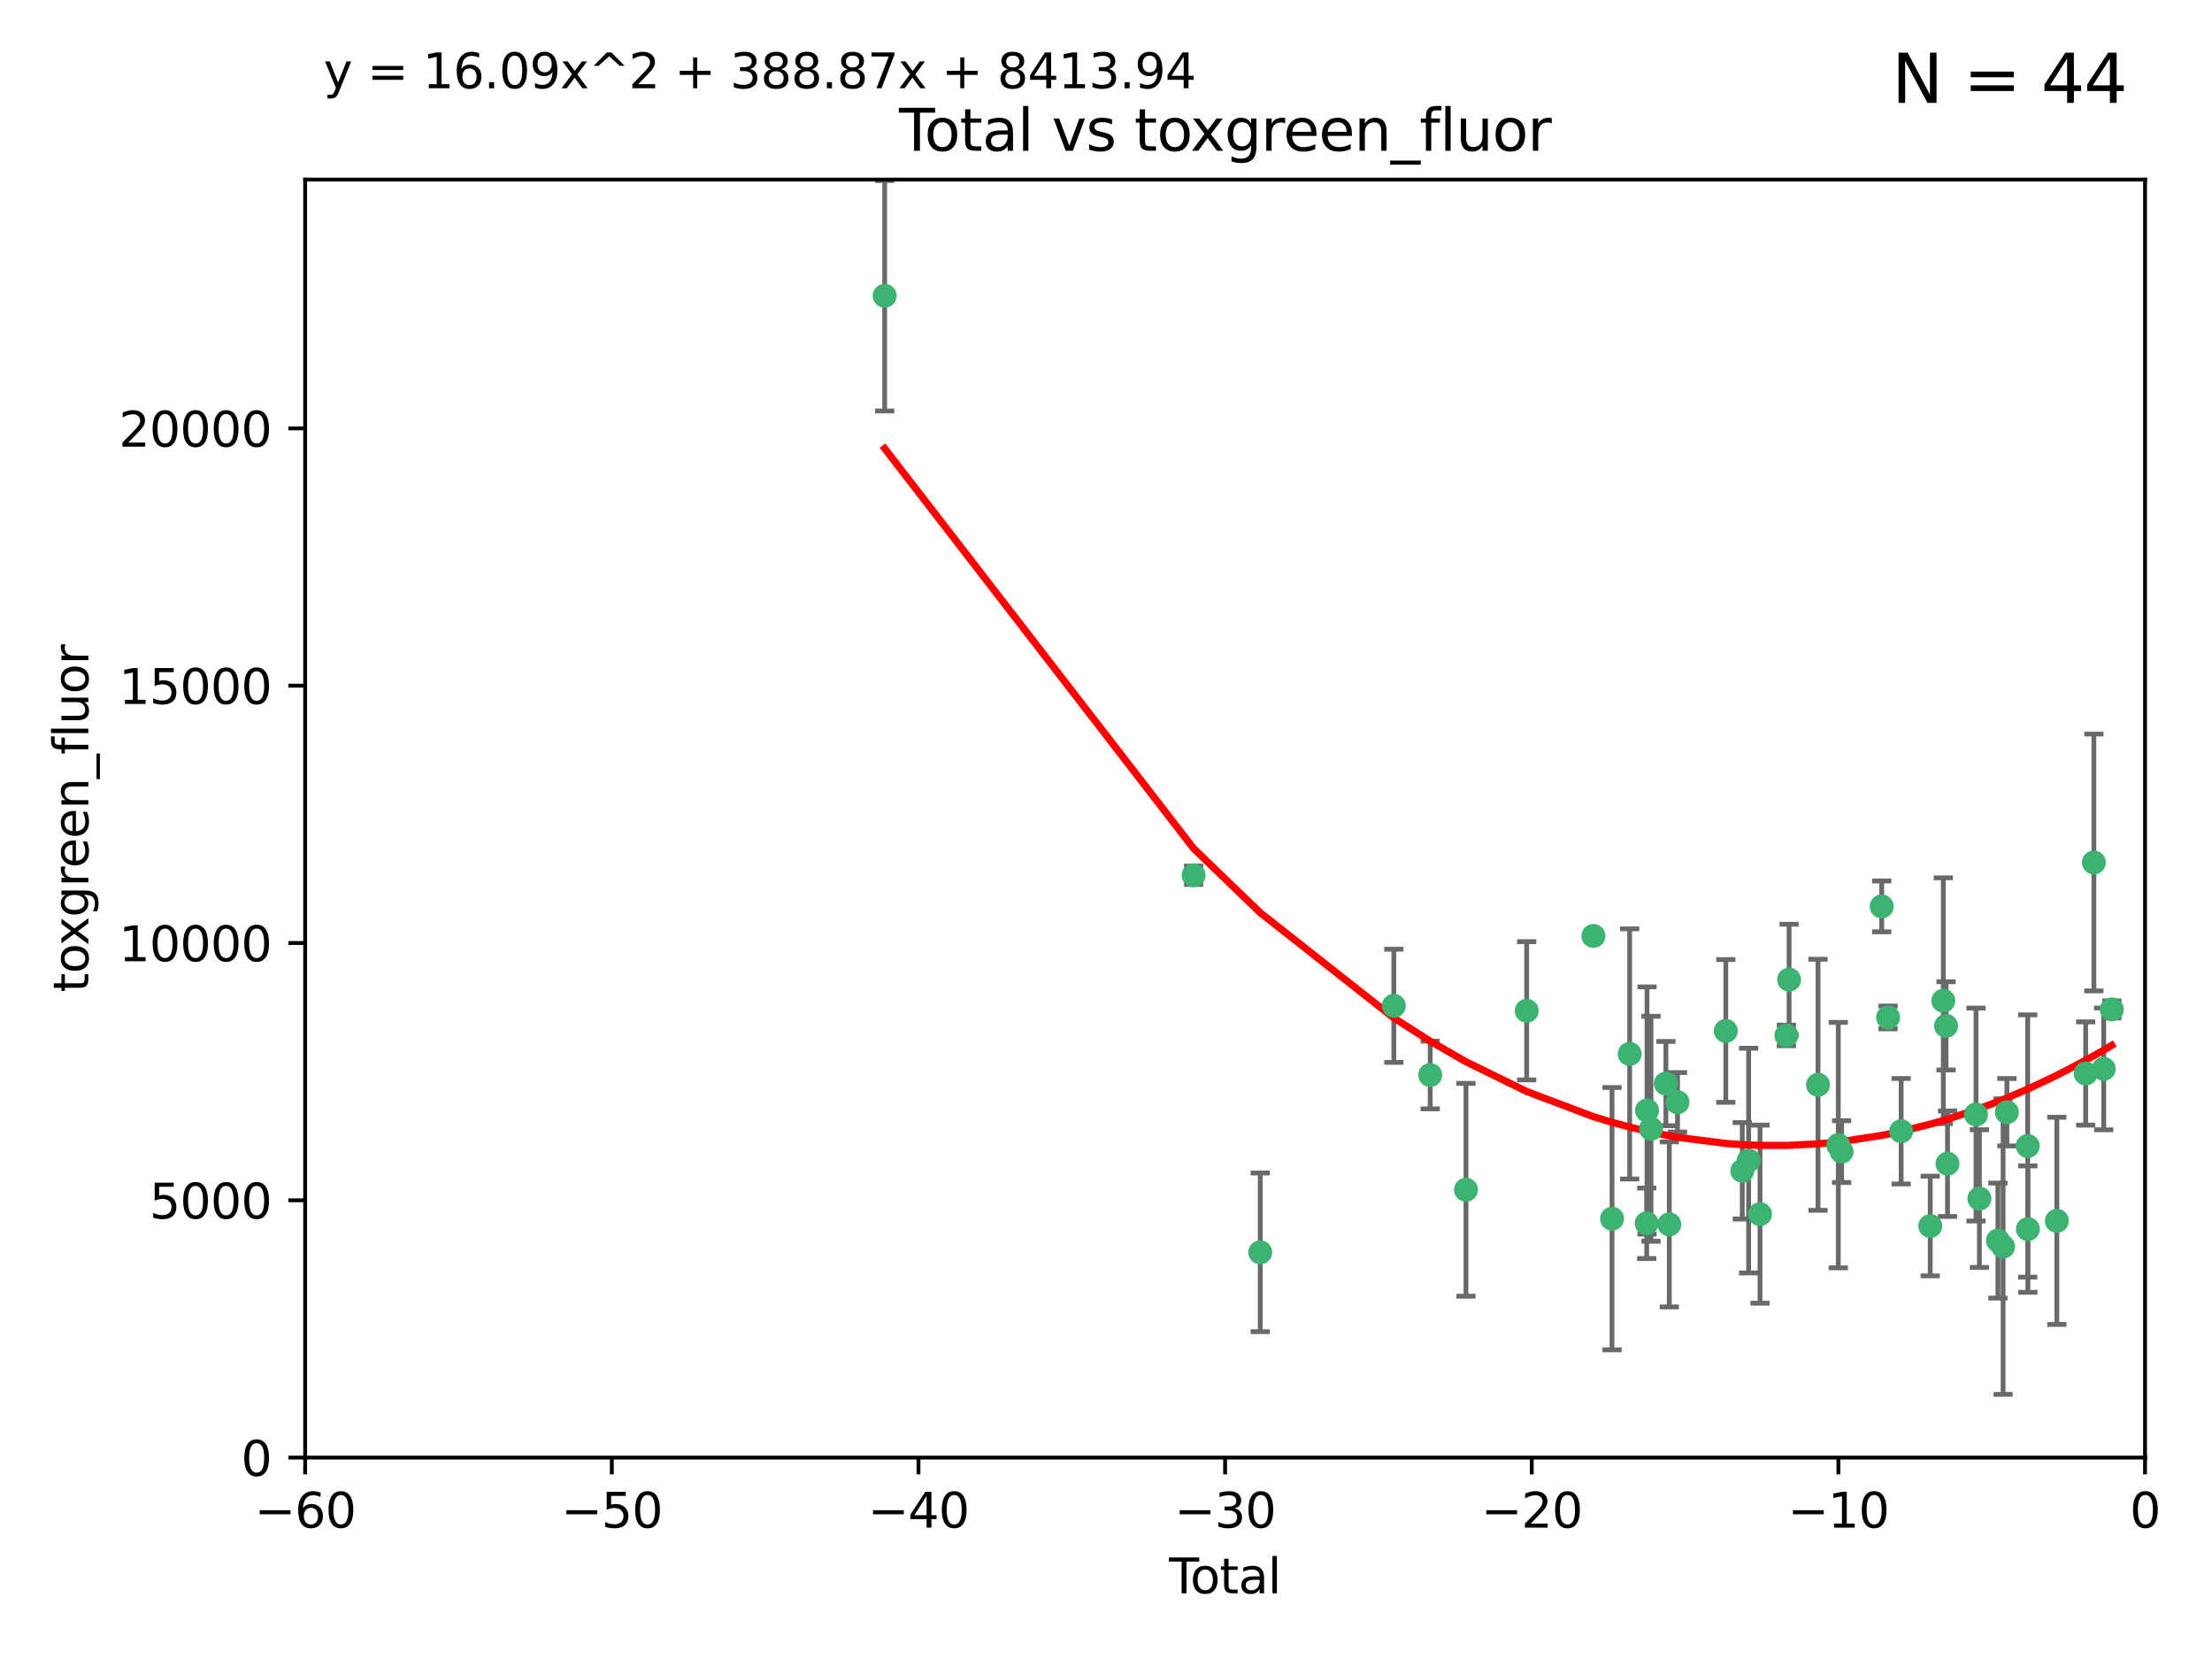 <?xml version="1.0" encoding="utf-8" standalone="no"?>
<!DOCTYPE svg PUBLIC "-//W3C//DTD SVG 1.1//EN"
  "http://www.w3.org/Graphics/SVG/1.1/DTD/svg11.dtd">
<svg xmlns:xlink="http://www.w3.org/1999/xlink" width="460.8pt" height="345.6pt" viewBox="0 0 460.8 345.6" xmlns="http://www.w3.org/2000/svg" version="1.1">
 <defs>
  <style type="text/css">*{stroke-linejoin: round; stroke-linecap: butt}</style>
 </defs>
 <g id="figure_1">
  <g id="patch_1">
   <path d="M 0 345.6 
L 460.8 345.6 
L 460.8 0 
L 0 0 
z
" style="fill: #ffffff"/>
  </g>
  <g id="axes_1">
   <g id="patch_2">
    <path d="M 63.571 303.64 
L 446.85 303.64 
L 446.85 37.411 
L 63.571 37.411 
z
" style="fill: #ffffff"/>
   </g>
   <g id="PathCollection_1">
    <defs>
     <path id="me5c5f3c4b6" d="M 0 1.118 
C 0.297 1.118 0.581 1 0.791 0.791 
C 1 0.581 1.118 0.297 1.118 0 
C 1.118 -0.297 1 -0.581 0.791 -0.791 
C 0.581 -1 0.297 -1.118 0 -1.118 
C -0.297 -1.118 -0.581 -1 -0.791 -0.791 
C -1 -0.581 -1.118 -0.297 -1.118 0 
C -1.118 0.297 -1 0.581 -0.791 0.791 
C -0.581 1 -0.297 1.118 0 1.118 
z
" style="stroke: #3cb371"/>
    </defs>
    <g clip-path="url(#pf49df4c8d1)">
     <use xlink:href="#me5c5f3c4b6" x="184.294" y="61.614" style="fill: #3cb371; stroke: #3cb371"/>
     <use xlink:href="#me5c5f3c4b6" x="248.655" y="182.332" style="fill: #3cb371; stroke: #3cb371"/>
     <use xlink:href="#me5c5f3c4b6" x="262.527" y="260.882" style="fill: #3cb371; stroke: #3cb371"/>
     <use xlink:href="#me5c5f3c4b6" x="290.359" y="209.523" style="fill: #3cb371; stroke: #3cb371"/>
     <use xlink:href="#me5c5f3c4b6" x="297.94" y="223.946" style="fill: #3cb371; stroke: #3cb371"/>
     <use xlink:href="#me5c5f3c4b6" x="305.391" y="247.854" style="fill: #3cb371; stroke: #3cb371"/>
     <use xlink:href="#me5c5f3c4b6" x="318.036" y="210.567" style="fill: #3cb371; stroke: #3cb371"/>
     <use xlink:href="#me5c5f3c4b6" x="331.936" y="194.97" style="fill: #3cb371; stroke: #3cb371"/>
     <use xlink:href="#me5c5f3c4b6" x="335.814" y="253.874" style="fill: #3cb371; stroke: #3cb371"/>
     <use xlink:href="#me5c5f3c4b6" x="339.487" y="219.551" style="fill: #3cb371; stroke: #3cb371"/>
     <use xlink:href="#me5c5f3c4b6" x="343.038" y="254.837" style="fill: #3cb371; stroke: #3cb371"/>
     <use xlink:href="#me5c5f3c4b6" x="343.102" y="231.332" style="fill: #3cb371; stroke: #3cb371"/>
     <use xlink:href="#me5c5f3c4b6" x="343.931" y="235.142" style="fill: #3cb371; stroke: #3cb371"/>
     <use xlink:href="#me5c5f3c4b6" x="347.037" y="225.726" style="fill: #3cb371; stroke: #3cb371"/>
     <use xlink:href="#me5c5f3c4b6" x="347.742" y="255.06" style="fill: #3cb371; stroke: #3cb371"/>
     <use xlink:href="#me5c5f3c4b6" x="349.456" y="229.629" style="fill: #3cb371; stroke: #3cb371"/>
     <use xlink:href="#me5c5f3c4b6" x="359.516" y="214.763" style="fill: #3cb371; stroke: #3cb371"/>
     <use xlink:href="#me5c5f3c4b6" x="362.948" y="243.9" style="fill: #3cb371; stroke: #3cb371"/>
     <use xlink:href="#me5c5f3c4b6" x="364.272" y="241.77" style="fill: #3cb371; stroke: #3cb371"/>
     <use xlink:href="#me5c5f3c4b6" x="366.641" y="252.93" style="fill: #3cb371; stroke: #3cb371"/>
     <use xlink:href="#me5c5f3c4b6" x="372.144" y="215.703" style="fill: #3cb371; stroke: #3cb371"/>
     <use xlink:href="#me5c5f3c4b6" x="372.7" y="204.074" style="fill: #3cb371; stroke: #3cb371"/>
     <use xlink:href="#me5c5f3c4b6" x="378.726" y="225.982" style="fill: #3cb371; stroke: #3cb371"/>
     <use xlink:href="#me5c5f3c4b6" x="382.948" y="238.546" style="fill: #3cb371; stroke: #3cb371"/>
     <use xlink:href="#me5c5f3c4b6" x="383.643" y="239.903" style="fill: #3cb371; stroke: #3cb371"/>
     <use xlink:href="#me5c5f3c4b6" x="391.995" y="188.817" style="fill: #3cb371; stroke: #3cb371"/>
     <use xlink:href="#me5c5f3c4b6" x="393.325" y="211.954" style="fill: #3cb371; stroke: #3cb371"/>
     <use xlink:href="#me5c5f3c4b6" x="396.044" y="235.652" style="fill: #3cb371; stroke: #3cb371"/>
     <use xlink:href="#me5c5f3c4b6" x="402.103" y="255.398" style="fill: #3cb371; stroke: #3cb371"/>
     <use xlink:href="#me5c5f3c4b6" x="404.828" y="208.467" style="fill: #3cb371; stroke: #3cb371"/>
     <use xlink:href="#me5c5f3c4b6" x="405.4" y="213.709" style="fill: #3cb371; stroke: #3cb371"/>
     <use xlink:href="#me5c5f3c4b6" x="405.704" y="242.42" style="fill: #3cb371; stroke: #3cb371"/>
     <use xlink:href="#me5c5f3c4b6" x="411.637" y="232.178" style="fill: #3cb371; stroke: #3cb371"/>
     <use xlink:href="#me5c5f3c4b6" x="412.347" y="249.688" style="fill: #3cb371; stroke: #3cb371"/>
     <use xlink:href="#me5c5f3c4b6" x="416.205" y="258.434" style="fill: #3cb371; stroke: #3cb371"/>
     <use xlink:href="#me5c5f3c4b6" x="417.282" y="259.693" style="fill: #3cb371; stroke: #3cb371"/>
     <use xlink:href="#me5c5f3c4b6" x="418.073" y="231.695" style="fill: #3cb371; stroke: #3cb371"/>
     <use xlink:href="#me5c5f3c4b6" x="422.412" y="238.73" style="fill: #3cb371; stroke: #3cb371"/>
     <use xlink:href="#me5c5f3c4b6" x="422.445" y="256.045" style="fill: #3cb371; stroke: #3cb371"/>
     <use xlink:href="#me5c5f3c4b6" x="428.481" y="254.326" style="fill: #3cb371; stroke: #3cb371"/>
     <use xlink:href="#me5c5f3c4b6" x="434.484" y="223.629" style="fill: #3cb371; stroke: #3cb371"/>
     <use xlink:href="#me5c5f3c4b6" x="436.193" y="179.671" style="fill: #3cb371; stroke: #3cb371"/>
     <use xlink:href="#me5c5f3c4b6" x="438.245" y="222.67" style="fill: #3cb371; stroke: #3cb371"/>
     <use xlink:href="#me5c5f3c4b6" x="439.928" y="210.275" style="fill: #3cb371; stroke: #3cb371"/>
    </g>
   </g>
   <g id="matplotlib.axis_1">
    <g id="xtick_1">
     <g id="line2d_1">
      <defs>
       <path id="m09184e9a1e" d="M 0 0 
L 0 3.5 
" style="stroke: #000000; stroke-width: 0.8"/>
      </defs>
      <g>
       <use xlink:href="#m09184e9a1e" x="63.571" y="303.64" style="stroke: #000000; stroke-width: 0.8"/>
      </g>
     </g>
     <g id="text_1">
      <!-- −60 -->
      <g transform="translate(53.019 318.238)scale(0.1 -0.1)">
       <defs>
        <path id="DejaVuSans-2212" d="M 678 2272 
L 4684 2272 
L 4684 1741 
L 678 1741 
L 678 2272 
z
" transform="scale(0.016)"/>
        <path id="DejaVuSans-36" d="M 2113 2584 
Q 1688 2584 1439 2293 
Q 1191 2003 1191 1497 
Q 1191 994 1439 701 
Q 1688 409 2113 409 
Q 2538 409 2786 701 
Q 3034 994 3034 1497 
Q 3034 2003 2786 2293 
Q 2538 2584 2113 2584 
z
M 3366 4563 
L 3366 3988 
Q 3128 4100 2886 4159 
Q 2644 4219 2406 4219 
Q 1781 4219 1451 3797 
Q 1122 3375 1075 2522 
Q 1259 2794 1537 2939 
Q 1816 3084 2150 3084 
Q 2853 3084 3261 2657 
Q 3669 2231 3669 1497 
Q 3669 778 3244 343 
Q 2819 -91 2113 -91 
Q 1303 -91 875 529 
Q 447 1150 447 2328 
Q 447 3434 972 4092 
Q 1497 4750 2381 4750 
Q 2619 4750 2861 4703 
Q 3103 4656 3366 4563 
z
" transform="scale(0.016)"/>
        <path id="DejaVuSans-30" d="M 2034 4250 
Q 1547 4250 1301 3770 
Q 1056 3291 1056 2328 
Q 1056 1369 1301 889 
Q 1547 409 2034 409 
Q 2525 409 2770 889 
Q 3016 1369 3016 2328 
Q 3016 3291 2770 3770 
Q 2525 4250 2034 4250 
z
M 2034 4750 
Q 2819 4750 3233 4129 
Q 3647 3509 3647 2328 
Q 3647 1150 3233 529 
Q 2819 -91 2034 -91 
Q 1250 -91 836 529 
Q 422 1150 422 2328 
Q 422 3509 836 4129 
Q 1250 4750 2034 4750 
z
" transform="scale(0.016)"/>
       </defs>
       <use xlink:href="#DejaVuSans-2212"/>
       <use xlink:href="#DejaVuSans-36" x="83.789"/>
       <use xlink:href="#DejaVuSans-30" x="147.412"/>
      </g>
     </g>
    </g>
    <g id="xtick_2">
     <g id="line2d_2">
      <g>
       <use xlink:href="#m09184e9a1e" x="127.451" y="303.64" style="stroke: #000000; stroke-width: 0.8"/>
      </g>
     </g>
     <g id="text_2">
      <!-- −50 -->
      <g transform="translate(116.899 318.238)scale(0.1 -0.1)">
       <defs>
        <path id="DejaVuSans-35" d="M 691 4666 
L 3169 4666 
L 3169 4134 
L 1269 4134 
L 1269 2991 
Q 1406 3038 1543 3061 
Q 1681 3084 1819 3084 
Q 2600 3084 3056 2656 
Q 3513 2228 3513 1497 
Q 3513 744 3044 326 
Q 2575 -91 1722 -91 
Q 1428 -91 1123 -41 
Q 819 9 494 109 
L 494 744 
Q 775 591 1075 516 
Q 1375 441 1709 441 
Q 2250 441 2565 725 
Q 2881 1009 2881 1497 
Q 2881 1984 2565 2268 
Q 2250 2553 1709 2553 
Q 1456 2553 1204 2497 
Q 953 2441 691 2322 
L 691 4666 
z
" transform="scale(0.016)"/>
       </defs>
       <use xlink:href="#DejaVuSans-2212"/>
       <use xlink:href="#DejaVuSans-35" x="83.789"/>
       <use xlink:href="#DejaVuSans-30" x="147.412"/>
      </g>
     </g>
    </g>
    <g id="xtick_3">
     <g id="line2d_3">
      <g>
       <use xlink:href="#m09184e9a1e" x="191.331" y="303.64" style="stroke: #000000; stroke-width: 0.8"/>
      </g>
     </g>
     <g id="text_3">
      <!-- −40 -->
      <g transform="translate(180.778 318.238)scale(0.1 -0.1)">
       <defs>
        <path id="DejaVuSans-34" d="M 2419 4116 
L 825 1625 
L 2419 1625 
L 2419 4116 
z
M 2253 4666 
L 3047 4666 
L 3047 1625 
L 3713 1625 
L 3713 1100 
L 3047 1100 
L 3047 0 
L 2419 0 
L 2419 1100 
L 313 1100 
L 313 1709 
L 2253 4666 
z
" transform="scale(0.016)"/>
       </defs>
       <use xlink:href="#DejaVuSans-2212"/>
       <use xlink:href="#DejaVuSans-34" x="83.789"/>
       <use xlink:href="#DejaVuSans-30" x="147.412"/>
      </g>
     </g>
    </g>
    <g id="xtick_4">
     <g id="line2d_4">
      <g>
       <use xlink:href="#m09184e9a1e" x="255.211" y="303.64" style="stroke: #000000; stroke-width: 0.8"/>
      </g>
     </g>
     <g id="text_4">
      <!-- −30 -->
      <g transform="translate(244.658 318.238)scale(0.1 -0.1)">
       <defs>
        <path id="DejaVuSans-33" d="M 2597 2516 
Q 3050 2419 3304 2112 
Q 3559 1806 3559 1356 
Q 3559 666 3084 287 
Q 2609 -91 1734 -91 
Q 1441 -91 1130 -33 
Q 819 25 488 141 
L 488 750 
Q 750 597 1062 519 
Q 1375 441 1716 441 
Q 2309 441 2620 675 
Q 2931 909 2931 1356 
Q 2931 1769 2642 2001 
Q 2353 2234 1838 2234 
L 1294 2234 
L 1294 2753 
L 1863 2753 
Q 2328 2753 2575 2939 
Q 2822 3125 2822 3475 
Q 2822 3834 2567 4026 
Q 2313 4219 1838 4219 
Q 1578 4219 1281 4162 
Q 984 4106 628 3988 
L 628 4550 
Q 988 4650 1302 4700 
Q 1616 4750 1894 4750 
Q 2613 4750 3031 4423 
Q 3450 4097 3450 3541 
Q 3450 3153 3228 2886 
Q 3006 2619 2597 2516 
z
" transform="scale(0.016)"/>
       </defs>
       <use xlink:href="#DejaVuSans-2212"/>
       <use xlink:href="#DejaVuSans-33" x="83.789"/>
       <use xlink:href="#DejaVuSans-30" x="147.412"/>
      </g>
     </g>
    </g>
    <g id="xtick_5">
     <g id="line2d_5">
      <g>
       <use xlink:href="#m09184e9a1e" x="319.09" y="303.64" style="stroke: #000000; stroke-width: 0.8"/>
      </g>
     </g>
     <g id="text_5">
      <!-- −20 -->
      <g transform="translate(308.538 318.238)scale(0.1 -0.1)">
       <defs>
        <path id="DejaVuSans-32" d="M 1228 531 
L 3431 531 
L 3431 0 
L 469 0 
L 469 531 
Q 828 903 1448 1529 
Q 2069 2156 2228 2338 
Q 2531 2678 2651 2914 
Q 2772 3150 2772 3378 
Q 2772 3750 2511 3984 
Q 2250 4219 1831 4219 
Q 1534 4219 1204 4116 
Q 875 4013 500 3803 
L 500 4441 
Q 881 4594 1212 4672 
Q 1544 4750 1819 4750 
Q 2544 4750 2975 4387 
Q 3406 4025 3406 3419 
Q 3406 3131 3298 2873 
Q 3191 2616 2906 2266 
Q 2828 2175 2409 1742 
Q 1991 1309 1228 531 
z
" transform="scale(0.016)"/>
       </defs>
       <use xlink:href="#DejaVuSans-2212"/>
       <use xlink:href="#DejaVuSans-32" x="83.789"/>
       <use xlink:href="#DejaVuSans-30" x="147.412"/>
      </g>
     </g>
    </g>
    <g id="xtick_6">
     <g id="line2d_6">
      <g>
       <use xlink:href="#m09184e9a1e" x="382.97" y="303.64" style="stroke: #000000; stroke-width: 0.8"/>
      </g>
     </g>
     <g id="text_6">
      <!-- −10 -->
      <g transform="translate(372.418 318.238)scale(0.1 -0.1)">
       <defs>
        <path id="DejaVuSans-31" d="M 794 531 
L 1825 531 
L 1825 4091 
L 703 3866 
L 703 4441 
L 1819 4666 
L 2450 4666 
L 2450 531 
L 3481 531 
L 3481 0 
L 794 0 
L 794 531 
z
" transform="scale(0.016)"/>
       </defs>
       <use xlink:href="#DejaVuSans-2212"/>
       <use xlink:href="#DejaVuSans-31" x="83.789"/>
       <use xlink:href="#DejaVuSans-30" x="147.412"/>
      </g>
     </g>
    </g>
    <g id="xtick_7">
     <g id="line2d_7">
      <g>
       <use xlink:href="#m09184e9a1e" x="446.85" y="303.64" style="stroke: #000000; stroke-width: 0.8"/>
      </g>
     </g>
     <g id="text_7">
      <!-- 0 -->
      <g transform="translate(443.669 318.238)scale(0.1 -0.1)">
       <use xlink:href="#DejaVuSans-30"/>
      </g>
     </g>
    </g>
    <g id="text_8">
     <!-- Total -->
     <g transform="translate(243.534 331.917)scale(0.1 -0.1)">
      <defs>
       <path id="DejaVuSans-54" d="M -19 4666 
L 3928 4666 
L 3928 4134 
L 2272 4134 
L 2272 0 
L 1638 0 
L 1638 4134 
L -19 4134 
L -19 4666 
z
" transform="scale(0.016)"/>
       <path id="DejaVuSans-6f" d="M 1959 3097 
Q 1497 3097 1228 2736 
Q 959 2375 959 1747 
Q 959 1119 1226 758 
Q 1494 397 1959 397 
Q 2419 397 2687 759 
Q 2956 1122 2956 1747 
Q 2956 2369 2687 2733 
Q 2419 3097 1959 3097 
z
M 1959 3584 
Q 2709 3584 3137 3096 
Q 3566 2609 3566 1747 
Q 3566 888 3137 398 
Q 2709 -91 1959 -91 
Q 1206 -91 779 398 
Q 353 888 353 1747 
Q 353 2609 779 3096 
Q 1206 3584 1959 3584 
z
" transform="scale(0.016)"/>
       <path id="DejaVuSans-74" d="M 1172 4494 
L 1172 3500 
L 2356 3500 
L 2356 3053 
L 1172 3053 
L 1172 1153 
Q 1172 725 1289 603 
Q 1406 481 1766 481 
L 2356 481 
L 2356 0 
L 1766 0 
Q 1100 0 847 248 
Q 594 497 594 1153 
L 594 3053 
L 172 3053 
L 172 3500 
L 594 3500 
L 594 4494 
L 1172 4494 
z
" transform="scale(0.016)"/>
       <path id="DejaVuSans-61" d="M 2194 1759 
Q 1497 1759 1228 1600 
Q 959 1441 959 1056 
Q 959 750 1161 570 
Q 1363 391 1709 391 
Q 2188 391 2477 730 
Q 2766 1069 2766 1631 
L 2766 1759 
L 2194 1759 
z
M 3341 1997 
L 3341 0 
L 2766 0 
L 2766 531 
Q 2569 213 2275 61 
Q 1981 -91 1556 -91 
Q 1019 -91 701 211 
Q 384 513 384 1019 
Q 384 1609 779 1909 
Q 1175 2209 1959 2209 
L 2766 2209 
L 2766 2266 
Q 2766 2663 2505 2880 
Q 2244 3097 1772 3097 
Q 1472 3097 1187 3025 
Q 903 2953 641 2809 
L 641 3341 
Q 956 3463 1253 3523 
Q 1550 3584 1831 3584 
Q 2591 3584 2966 3190 
Q 3341 2797 3341 1997 
z
" transform="scale(0.016)"/>
       <path id="DejaVuSans-6c" d="M 603 4863 
L 1178 4863 
L 1178 0 
L 603 0 
L 603 4863 
z
" transform="scale(0.016)"/>
      </defs>
      <use xlink:href="#DejaVuSans-54"/>
      <use xlink:href="#DejaVuSans-6f" x="44.084"/>
      <use xlink:href="#DejaVuSans-74" x="105.266"/>
      <use xlink:href="#DejaVuSans-61" x="144.475"/>
      <use xlink:href="#DejaVuSans-6c" x="205.754"/>
     </g>
    </g>
   </g>
   <g id="matplotlib.axis_2">
    <g id="ytick_1">
     <g id="line2d_8">
      <defs>
       <path id="m9c6c3e8257" d="M 0 0 
L -3.5 0 
" style="stroke: #000000; stroke-width: 0.8"/>
      </defs>
      <g>
       <use xlink:href="#m9c6c3e8257" x="63.571" y="303.64" style="stroke: #000000; stroke-width: 0.8"/>
      </g>
     </g>
     <g id="text_9">
      <!-- 0 -->
      <g transform="translate(50.209 307.439)scale(0.1 -0.1)">
       <use xlink:href="#DejaVuSans-30"/>
      </g>
     </g>
    </g>
    <g id="ytick_2">
     <g id="line2d_9">
      <g>
       <use xlink:href="#m9c6c3e8257" x="63.571" y="250.04" style="stroke: #000000; stroke-width: 0.8"/>
      </g>
     </g>
     <g id="text_10">
      <!-- 5000 -->
      <g transform="translate(31.121 253.84)scale(0.1 -0.1)">
       <use xlink:href="#DejaVuSans-35"/>
       <use xlink:href="#DejaVuSans-30" x="63.623"/>
       <use xlink:href="#DejaVuSans-30" x="127.246"/>
       <use xlink:href="#DejaVuSans-30" x="190.869"/>
      </g>
     </g>
    </g>
    <g id="ytick_3">
     <g id="line2d_10">
      <g>
       <use xlink:href="#m9c6c3e8257" x="63.571" y="196.441" style="stroke: #000000; stroke-width: 0.8"/>
      </g>
     </g>
     <g id="text_11">
      <!-- 10000 -->
      <g transform="translate(24.759 200.24)scale(0.1 -0.1)">
       <use xlink:href="#DejaVuSans-31"/>
       <use xlink:href="#DejaVuSans-30" x="63.623"/>
       <use xlink:href="#DejaVuSans-30" x="127.246"/>
       <use xlink:href="#DejaVuSans-30" x="190.869"/>
       <use xlink:href="#DejaVuSans-30" x="254.492"/>
      </g>
     </g>
    </g>
    <g id="ytick_4">
     <g id="line2d_11">
      <g>
       <use xlink:href="#m9c6c3e8257" x="63.571" y="142.841" style="stroke: #000000; stroke-width: 0.8"/>
      </g>
     </g>
     <g id="text_12">
      <!-- 15000 -->
      <g transform="translate(24.759 146.64)scale(0.1 -0.1)">
       <use xlink:href="#DejaVuSans-31"/>
       <use xlink:href="#DejaVuSans-35" x="63.623"/>
       <use xlink:href="#DejaVuSans-30" x="127.246"/>
       <use xlink:href="#DejaVuSans-30" x="190.869"/>
       <use xlink:href="#DejaVuSans-30" x="254.492"/>
      </g>
     </g>
    </g>
    <g id="ytick_5">
     <g id="line2d_12">
      <g>
       <use xlink:href="#m9c6c3e8257" x="63.571" y="89.242" style="stroke: #000000; stroke-width: 0.8"/>
      </g>
     </g>
     <g id="text_13">
      <!-- 20000 -->
      <g transform="translate(24.759 93.041)scale(0.1 -0.1)">
       <use xlink:href="#DejaVuSans-32"/>
       <use xlink:href="#DejaVuSans-30" x="63.623"/>
       <use xlink:href="#DejaVuSans-30" x="127.246"/>
       <use xlink:href="#DejaVuSans-30" x="190.869"/>
       <use xlink:href="#DejaVuSans-30" x="254.492"/>
      </g>
     </g>
    </g>
    <g id="text_14">
     <!-- toxgreen_fluor -->
     <g transform="translate(18.401 206.72)rotate(-90)scale(0.1 -0.1)">
      <defs>
       <path id="DejaVuSans-78" d="M 3513 3500 
L 2247 1797 
L 3578 0 
L 2900 0 
L 1881 1375 
L 863 0 
L 184 0 
L 1544 1831 
L 300 3500 
L 978 3500 
L 1906 2253 
L 2834 3500 
L 3513 3500 
z
" transform="scale(0.016)"/>
       <path id="DejaVuSans-67" d="M 2906 1791 
Q 2906 2416 2648 2759 
Q 2391 3103 1925 3103 
Q 1463 3103 1205 2759 
Q 947 2416 947 1791 
Q 947 1169 1205 825 
Q 1463 481 1925 481 
Q 2391 481 2648 825 
Q 2906 1169 2906 1791 
z
M 3481 434 
Q 3481 -459 3084 -895 
Q 2688 -1331 1869 -1331 
Q 1566 -1331 1297 -1286 
Q 1028 -1241 775 -1147 
L 775 -588 
Q 1028 -725 1275 -790 
Q 1522 -856 1778 -856 
Q 2344 -856 2625 -561 
Q 2906 -266 2906 331 
L 2906 616 
Q 2728 306 2450 153 
Q 2172 0 1784 0 
Q 1141 0 747 490 
Q 353 981 353 1791 
Q 353 2603 747 3093 
Q 1141 3584 1784 3584 
Q 2172 3584 2450 3431 
Q 2728 3278 2906 2969 
L 2906 3500 
L 3481 3500 
L 3481 434 
z
" transform="scale(0.016)"/>
       <path id="DejaVuSans-72" d="M 2631 2963 
Q 2534 3019 2420 3045 
Q 2306 3072 2169 3072 
Q 1681 3072 1420 2755 
Q 1159 2438 1159 1844 
L 1159 0 
L 581 0 
L 581 3500 
L 1159 3500 
L 1159 2956 
Q 1341 3275 1631 3429 
Q 1922 3584 2338 3584 
Q 2397 3584 2469 3576 
Q 2541 3569 2628 3553 
L 2631 2963 
z
" transform="scale(0.016)"/>
       <path id="DejaVuSans-65" d="M 3597 1894 
L 3597 1613 
L 953 1613 
Q 991 1019 1311 708 
Q 1631 397 2203 397 
Q 2534 397 2845 478 
Q 3156 559 3463 722 
L 3463 178 
Q 3153 47 2828 -22 
Q 2503 -91 2169 -91 
Q 1331 -91 842 396 
Q 353 884 353 1716 
Q 353 2575 817 3079 
Q 1281 3584 2069 3584 
Q 2775 3584 3186 3129 
Q 3597 2675 3597 1894 
z
M 3022 2063 
Q 3016 2534 2758 2815 
Q 2500 3097 2075 3097 
Q 1594 3097 1305 2825 
Q 1016 2553 972 2059 
L 3022 2063 
z
" transform="scale(0.016)"/>
       <path id="DejaVuSans-6e" d="M 3513 2113 
L 3513 0 
L 2938 0 
L 2938 2094 
Q 2938 2591 2744 2837 
Q 2550 3084 2163 3084 
Q 1697 3084 1428 2787 
Q 1159 2491 1159 1978 
L 1159 0 
L 581 0 
L 581 3500 
L 1159 3500 
L 1159 2956 
Q 1366 3272 1645 3428 
Q 1925 3584 2291 3584 
Q 2894 3584 3203 3211 
Q 3513 2838 3513 2113 
z
" transform="scale(0.016)"/>
       <path id="DejaVuSans-5f" d="M 3263 -1063 
L 3263 -1509 
L -63 -1509 
L -63 -1063 
L 3263 -1063 
z
" transform="scale(0.016)"/>
       <path id="DejaVuSans-66" d="M 2375 4863 
L 2375 4384 
L 1825 4384 
Q 1516 4384 1395 4259 
Q 1275 4134 1275 3809 
L 1275 3500 
L 2222 3500 
L 2222 3053 
L 1275 3053 
L 1275 0 
L 697 0 
L 697 3053 
L 147 3053 
L 147 3500 
L 697 3500 
L 697 3744 
Q 697 4328 969 4595 
Q 1241 4863 1831 4863 
L 2375 4863 
z
" transform="scale(0.016)"/>
       <path id="DejaVuSans-75" d="M 544 1381 
L 544 3500 
L 1119 3500 
L 1119 1403 
Q 1119 906 1312 657 
Q 1506 409 1894 409 
Q 2359 409 2629 706 
Q 2900 1003 2900 1516 
L 2900 3500 
L 3475 3500 
L 3475 0 
L 2900 0 
L 2900 538 
Q 2691 219 2414 64 
Q 2138 -91 1772 -91 
Q 1169 -91 856 284 
Q 544 659 544 1381 
z
M 1991 3584 
L 1991 3584 
z
" transform="scale(0.016)"/>
      </defs>
      <use xlink:href="#DejaVuSans-74"/>
      <use xlink:href="#DejaVuSans-6f" x="39.209"/>
      <use xlink:href="#DejaVuSans-78" x="97.266"/>
      <use xlink:href="#DejaVuSans-67" x="156.445"/>
      <use xlink:href="#DejaVuSans-72" x="219.922"/>
      <use xlink:href="#DejaVuSans-65" x="258.785"/>
      <use xlink:href="#DejaVuSans-65" x="320.309"/>
      <use xlink:href="#DejaVuSans-6e" x="381.832"/>
      <use xlink:href="#DejaVuSans-5f" x="445.211"/>
      <use xlink:href="#DejaVuSans-66" x="495.211"/>
      <use xlink:href="#DejaVuSans-6c" x="530.416"/>
      <use xlink:href="#DejaVuSans-75" x="558.199"/>
      <use xlink:href="#DejaVuSans-6f" x="621.578"/>
      <use xlink:href="#DejaVuSans-72" x="682.76"/>
     </g>
    </g>
   </g>
   <g id="LineCollection_1">
    <path d="M 184.294 85.61 
L 184.294 37.617 
" clip-path="url(#pf49df4c8d1)" style="fill: none; stroke: #696969"/>
    <path d="M 248.655 184.246 
L 248.655 180.418 
" clip-path="url(#pf49df4c8d1)" style="fill: none; stroke: #696969"/>
    <path d="M 262.527 277.405 
L 262.527 244.359 
" clip-path="url(#pf49df4c8d1)" style="fill: none; stroke: #696969"/>
    <path d="M 290.359 221.309 
L 290.359 197.738 
" clip-path="url(#pf49df4c8d1)" style="fill: none; stroke: #696969"/>
    <path d="M 297.94 231 
L 297.94 216.893 
" clip-path="url(#pf49df4c8d1)" style="fill: none; stroke: #696969"/>
    <path d="M 305.391 270.017 
L 305.391 225.69 
" clip-path="url(#pf49df4c8d1)" style="fill: none; stroke: #696969"/>
    <path d="M 318.036 224.966 
L 318.036 196.167 
" clip-path="url(#pf49df4c8d1)" style="fill: none; stroke: #696969"/>
    <path d="M 331.936 196.069 
L 331.936 193.871 
" clip-path="url(#pf49df4c8d1)" style="fill: none; stroke: #696969"/>
    <path d="M 335.814 281.2 
L 335.814 226.547 
" clip-path="url(#pf49df4c8d1)" style="fill: none; stroke: #696969"/>
    <path d="M 339.487 245.607 
L 339.487 193.496 
" clip-path="url(#pf49df4c8d1)" style="fill: none; stroke: #696969"/>
    <path d="M 343.038 262.177 
L 343.038 247.498 
" clip-path="url(#pf49df4c8d1)" style="fill: none; stroke: #696969"/>
    <path d="M 343.102 257.083 
L 343.102 205.581 
" clip-path="url(#pf49df4c8d1)" style="fill: none; stroke: #696969"/>
    <path d="M 343.931 258.576 
L 343.931 211.708 
" clip-path="url(#pf49df4c8d1)" style="fill: none; stroke: #696969"/>
    <path d="M 347.037 234.503 
L 347.037 216.949 
" clip-path="url(#pf49df4c8d1)" style="fill: none; stroke: #696969"/>
    <path d="M 347.742 272.254 
L 347.742 237.865 
" clip-path="url(#pf49df4c8d1)" style="fill: none; stroke: #696969"/>
    <path d="M 349.456 235.82 
L 349.456 223.438 
" clip-path="url(#pf49df4c8d1)" style="fill: none; stroke: #696969"/>
    <path d="M 359.516 229.631 
L 359.516 199.894 
" clip-path="url(#pf49df4c8d1)" style="fill: none; stroke: #696969"/>
    <path d="M 362.948 253.944 
L 362.948 233.856 
" clip-path="url(#pf49df4c8d1)" style="fill: none; stroke: #696969"/>
    <path d="M 364.272 265.181 
L 364.272 218.36 
" clip-path="url(#pf49df4c8d1)" style="fill: none; stroke: #696969"/>
    <path d="M 366.641 271.48 
L 366.641 234.38 
" clip-path="url(#pf49df4c8d1)" style="fill: none; stroke: #696969"/>
    <path d="M 372.144 217.852 
L 372.144 213.554 
" clip-path="url(#pf49df4c8d1)" style="fill: none; stroke: #696969"/>
    <path d="M 372.7 215.616 
L 372.7 192.533 
" clip-path="url(#pf49df4c8d1)" style="fill: none; stroke: #696969"/>
    <path d="M 378.726 252.135 
L 378.726 199.829 
" clip-path="url(#pf49df4c8d1)" style="fill: none; stroke: #696969"/>
    <path d="M 382.948 264.108 
L 382.948 212.985 
" clip-path="url(#pf49df4c8d1)" style="fill: none; stroke: #696969"/>
    <path d="M 383.643 246.339 
L 383.643 233.468 
" clip-path="url(#pf49df4c8d1)" style="fill: none; stroke: #696969"/>
    <path d="M 391.995 194.112 
L 391.995 183.522 
" clip-path="url(#pf49df4c8d1)" style="fill: none; stroke: #696969"/>
    <path d="M 393.325 214.326 
L 393.325 209.582 
" clip-path="url(#pf49df4c8d1)" style="fill: none; stroke: #696969"/>
    <path d="M 396.044 246.639 
L 396.044 224.665 
" clip-path="url(#pf49df4c8d1)" style="fill: none; stroke: #696969"/>
    <path d="M 402.103 265.779 
L 402.103 245.016 
" clip-path="url(#pf49df4c8d1)" style="fill: none; stroke: #696969"/>
    <path d="M 404.828 234.067 
L 404.828 182.867 
" clip-path="url(#pf49df4c8d1)" style="fill: none; stroke: #696969"/>
    <path d="M 405.4 222.902 
L 405.4 204.517 
" clip-path="url(#pf49df4c8d1)" style="fill: none; stroke: #696969"/>
    <path d="M 405.704 253.407 
L 405.704 231.433 
" clip-path="url(#pf49df4c8d1)" style="fill: none; stroke: #696969"/>
    <path d="M 411.637 254.353 
L 411.637 210.003 
" clip-path="url(#pf49df4c8d1)" style="fill: none; stroke: #696969"/>
    <path d="M 412.347 264.032 
L 412.347 235.343 
" clip-path="url(#pf49df4c8d1)" style="fill: none; stroke: #696969"/>
    <path d="M 416.205 270.418 
L 416.205 246.45 
" clip-path="url(#pf49df4c8d1)" style="fill: none; stroke: #696969"/>
    <path d="M 417.282 290.471 
L 417.282 228.914 
" clip-path="url(#pf49df4c8d1)" style="fill: none; stroke: #696969"/>
    <path d="M 418.073 238.714 
L 418.073 224.675 
" clip-path="url(#pf49df4c8d1)" style="fill: none; stroke: #696969"/>
    <path d="M 422.412 266.049 
L 422.412 211.412 
" clip-path="url(#pf49df4c8d1)" style="fill: none; stroke: #696969"/>
    <path d="M 422.445 269.213 
L 422.445 242.877 
" clip-path="url(#pf49df4c8d1)" style="fill: none; stroke: #696969"/>
    <path d="M 428.481 275.902 
L 428.481 232.749 
" clip-path="url(#pf49df4c8d1)" style="fill: none; stroke: #696969"/>
    <path d="M 434.484 234.381 
L 434.484 212.876 
" clip-path="url(#pf49df4c8d1)" style="fill: none; stroke: #696969"/>
    <path d="M 436.193 206.424 
L 436.193 152.918 
" clip-path="url(#pf49df4c8d1)" style="fill: none; stroke: #696969"/>
    <path d="M 438.245 235.358 
L 438.245 209.982 
" clip-path="url(#pf49df4c8d1)" style="fill: none; stroke: #696969"/>
    <path d="M 439.928 212.053 
L 439.928 208.496 
" clip-path="url(#pf49df4c8d1)" style="fill: none; stroke: #696969"/>
   </g>
   <g id="line2d_13">
    <defs>
     <path id="m3858493881" d="M 2 0 
L -2 -0 
" style="stroke: #696969"/>
    </defs>
    <g clip-path="url(#pf49df4c8d1)">
     <use xlink:href="#m3858493881" x="184.294" y="85.61" style="fill: #696969; stroke: #696969"/>
     <use xlink:href="#m3858493881" x="248.655" y="184.246" style="fill: #696969; stroke: #696969"/>
     <use xlink:href="#m3858493881" x="262.527" y="277.405" style="fill: #696969; stroke: #696969"/>
     <use xlink:href="#m3858493881" x="290.359" y="221.309" style="fill: #696969; stroke: #696969"/>
     <use xlink:href="#m3858493881" x="297.94" y="231" style="fill: #696969; stroke: #696969"/>
     <use xlink:href="#m3858493881" x="305.391" y="270.017" style="fill: #696969; stroke: #696969"/>
     <use xlink:href="#m3858493881" x="318.036" y="224.966" style="fill: #696969; stroke: #696969"/>
     <use xlink:href="#m3858493881" x="331.936" y="196.069" style="fill: #696969; stroke: #696969"/>
     <use xlink:href="#m3858493881" x="335.814" y="281.2" style="fill: #696969; stroke: #696969"/>
     <use xlink:href="#m3858493881" x="339.487" y="245.607" style="fill: #696969; stroke: #696969"/>
     <use xlink:href="#m3858493881" x="343.038" y="262.177" style="fill: #696969; stroke: #696969"/>
     <use xlink:href="#m3858493881" x="343.102" y="257.083" style="fill: #696969; stroke: #696969"/>
     <use xlink:href="#m3858493881" x="343.931" y="258.576" style="fill: #696969; stroke: #696969"/>
     <use xlink:href="#m3858493881" x="347.037" y="234.503" style="fill: #696969; stroke: #696969"/>
     <use xlink:href="#m3858493881" x="347.742" y="272.254" style="fill: #696969; stroke: #696969"/>
     <use xlink:href="#m3858493881" x="349.456" y="235.82" style="fill: #696969; stroke: #696969"/>
     <use xlink:href="#m3858493881" x="359.516" y="229.631" style="fill: #696969; stroke: #696969"/>
     <use xlink:href="#m3858493881" x="362.948" y="253.944" style="fill: #696969; stroke: #696969"/>
     <use xlink:href="#m3858493881" x="364.272" y="265.181" style="fill: #696969; stroke: #696969"/>
     <use xlink:href="#m3858493881" x="366.641" y="271.48" style="fill: #696969; stroke: #696969"/>
     <use xlink:href="#m3858493881" x="372.144" y="217.852" style="fill: #696969; stroke: #696969"/>
     <use xlink:href="#m3858493881" x="372.7" y="215.616" style="fill: #696969; stroke: #696969"/>
     <use xlink:href="#m3858493881" x="378.726" y="252.135" style="fill: #696969; stroke: #696969"/>
     <use xlink:href="#m3858493881" x="382.948" y="264.108" style="fill: #696969; stroke: #696969"/>
     <use xlink:href="#m3858493881" x="383.643" y="246.339" style="fill: #696969; stroke: #696969"/>
     <use xlink:href="#m3858493881" x="391.995" y="194.112" style="fill: #696969; stroke: #696969"/>
     <use xlink:href="#m3858493881" x="393.325" y="214.326" style="fill: #696969; stroke: #696969"/>
     <use xlink:href="#m3858493881" x="396.044" y="246.639" style="fill: #696969; stroke: #696969"/>
     <use xlink:href="#m3858493881" x="402.103" y="265.779" style="fill: #696969; stroke: #696969"/>
     <use xlink:href="#m3858493881" x="404.828" y="234.067" style="fill: #696969; stroke: #696969"/>
     <use xlink:href="#m3858493881" x="405.4" y="222.902" style="fill: #696969; stroke: #696969"/>
     <use xlink:href="#m3858493881" x="405.704" y="253.407" style="fill: #696969; stroke: #696969"/>
     <use xlink:href="#m3858493881" x="411.637" y="254.353" style="fill: #696969; stroke: #696969"/>
     <use xlink:href="#m3858493881" x="412.347" y="264.032" style="fill: #696969; stroke: #696969"/>
     <use xlink:href="#m3858493881" x="416.205" y="270.418" style="fill: #696969; stroke: #696969"/>
     <use xlink:href="#m3858493881" x="417.282" y="290.471" style="fill: #696969; stroke: #696969"/>
     <use xlink:href="#m3858493881" x="418.073" y="238.714" style="fill: #696969; stroke: #696969"/>
     <use xlink:href="#m3858493881" x="422.412" y="266.049" style="fill: #696969; stroke: #696969"/>
     <use xlink:href="#m3858493881" x="422.445" y="269.213" style="fill: #696969; stroke: #696969"/>
     <use xlink:href="#m3858493881" x="428.481" y="275.902" style="fill: #696969; stroke: #696969"/>
     <use xlink:href="#m3858493881" x="434.484" y="234.381" style="fill: #696969; stroke: #696969"/>
     <use xlink:href="#m3858493881" x="436.193" y="206.424" style="fill: #696969; stroke: #696969"/>
     <use xlink:href="#m3858493881" x="438.245" y="235.358" style="fill: #696969; stroke: #696969"/>
     <use xlink:href="#m3858493881" x="439.928" y="212.053" style="fill: #696969; stroke: #696969"/>
    </g>
   </g>
   <g id="line2d_14">
    <g clip-path="url(#pf49df4c8d1)">
     <use xlink:href="#m3858493881" x="184.294" y="37.617" style="fill: #696969; stroke: #696969"/>
     <use xlink:href="#m3858493881" x="248.655" y="180.418" style="fill: #696969; stroke: #696969"/>
     <use xlink:href="#m3858493881" x="262.527" y="244.359" style="fill: #696969; stroke: #696969"/>
     <use xlink:href="#m3858493881" x="290.359" y="197.738" style="fill: #696969; stroke: #696969"/>
     <use xlink:href="#m3858493881" x="297.94" y="216.893" style="fill: #696969; stroke: #696969"/>
     <use xlink:href="#m3858493881" x="305.391" y="225.69" style="fill: #696969; stroke: #696969"/>
     <use xlink:href="#m3858493881" x="318.036" y="196.167" style="fill: #696969; stroke: #696969"/>
     <use xlink:href="#m3858493881" x="331.936" y="193.871" style="fill: #696969; stroke: #696969"/>
     <use xlink:href="#m3858493881" x="335.814" y="226.547" style="fill: #696969; stroke: #696969"/>
     <use xlink:href="#m3858493881" x="339.487" y="193.496" style="fill: #696969; stroke: #696969"/>
     <use xlink:href="#m3858493881" x="343.038" y="247.498" style="fill: #696969; stroke: #696969"/>
     <use xlink:href="#m3858493881" x="343.102" y="205.581" style="fill: #696969; stroke: #696969"/>
     <use xlink:href="#m3858493881" x="343.931" y="211.708" style="fill: #696969; stroke: #696969"/>
     <use xlink:href="#m3858493881" x="347.037" y="216.949" style="fill: #696969; stroke: #696969"/>
     <use xlink:href="#m3858493881" x="347.742" y="237.865" style="fill: #696969; stroke: #696969"/>
     <use xlink:href="#m3858493881" x="349.456" y="223.438" style="fill: #696969; stroke: #696969"/>
     <use xlink:href="#m3858493881" x="359.516" y="199.894" style="fill: #696969; stroke: #696969"/>
     <use xlink:href="#m3858493881" x="362.948" y="233.856" style="fill: #696969; stroke: #696969"/>
     <use xlink:href="#m3858493881" x="364.272" y="218.36" style="fill: #696969; stroke: #696969"/>
     <use xlink:href="#m3858493881" x="366.641" y="234.38" style="fill: #696969; stroke: #696969"/>
     <use xlink:href="#m3858493881" x="372.144" y="213.554" style="fill: #696969; stroke: #696969"/>
     <use xlink:href="#m3858493881" x="372.7" y="192.533" style="fill: #696969; stroke: #696969"/>
     <use xlink:href="#m3858493881" x="378.726" y="199.829" style="fill: #696969; stroke: #696969"/>
     <use xlink:href="#m3858493881" x="382.948" y="212.985" style="fill: #696969; stroke: #696969"/>
     <use xlink:href="#m3858493881" x="383.643" y="233.468" style="fill: #696969; stroke: #696969"/>
     <use xlink:href="#m3858493881" x="391.995" y="183.522" style="fill: #696969; stroke: #696969"/>
     <use xlink:href="#m3858493881" x="393.325" y="209.582" style="fill: #696969; stroke: #696969"/>
     <use xlink:href="#m3858493881" x="396.044" y="224.665" style="fill: #696969; stroke: #696969"/>
     <use xlink:href="#m3858493881" x="402.103" y="245.016" style="fill: #696969; stroke: #696969"/>
     <use xlink:href="#m3858493881" x="404.828" y="182.867" style="fill: #696969; stroke: #696969"/>
     <use xlink:href="#m3858493881" x="405.4" y="204.517" style="fill: #696969; stroke: #696969"/>
     <use xlink:href="#m3858493881" x="405.704" y="231.433" style="fill: #696969; stroke: #696969"/>
     <use xlink:href="#m3858493881" x="411.637" y="210.003" style="fill: #696969; stroke: #696969"/>
     <use xlink:href="#m3858493881" x="412.347" y="235.343" style="fill: #696969; stroke: #696969"/>
     <use xlink:href="#m3858493881" x="416.205" y="246.45" style="fill: #696969; stroke: #696969"/>
     <use xlink:href="#m3858493881" x="417.282" y="228.914" style="fill: #696969; stroke: #696969"/>
     <use xlink:href="#m3858493881" x="418.073" y="224.675" style="fill: #696969; stroke: #696969"/>
     <use xlink:href="#m3858493881" x="422.412" y="211.412" style="fill: #696969; stroke: #696969"/>
     <use xlink:href="#m3858493881" x="422.445" y="242.877" style="fill: #696969; stroke: #696969"/>
     <use xlink:href="#m3858493881" x="428.481" y="232.749" style="fill: #696969; stroke: #696969"/>
     <use xlink:href="#m3858493881" x="434.484" y="212.876" style="fill: #696969; stroke: #696969"/>
     <use xlink:href="#m3858493881" x="436.193" y="152.918" style="fill: #696969; stroke: #696969"/>
     <use xlink:href="#m3858493881" x="438.245" y="209.982" style="fill: #696969; stroke: #696969"/>
     <use xlink:href="#m3858493881" x="439.928" y="208.496" style="fill: #696969; stroke: #696969"/>
    </g>
   </g>
   <g id="line2d_15">
    <path d="M 184.294 93.424 
L 248.655 176.758 
L 262.527 190.133 
L 290.359 212.061 
L 297.94 216.899 
L 305.391 221.181 
L 318.036 227.374 
L 331.936 232.621 
L 335.814 233.794 
L 339.487 234.788 
L 343.038 235.64 
L 343.102 235.654 
L 343.931 235.837 
L 347.037 236.472 
L 347.742 236.604 
L 349.456 236.909 
L 359.516 238.199 
L 362.948 238.443 
L 364.272 238.511 
L 366.641 238.595 
L 372.144 238.607 
L 372.7 238.594 
L 378.726 238.285 
L 382.948 237.885 
L 383.643 237.805 
L 391.995 236.522 
L 393.325 236.264 
L 396.044 235.688 
L 402.103 234.182 
L 404.828 233.403 
L 405.4 233.231 
L 405.704 233.139 
L 411.637 231.182 
L 412.347 230.928 
L 416.205 229.472 
L 417.282 229.043 
L 418.073 228.723 
L 422.412 226.867 
L 422.445 226.852 
L 428.481 224.004 
L 434.484 220.867 
L 436.193 219.918 
L 438.245 218.746 
L 439.928 217.758 
" clip-path="url(#pf49df4c8d1)" style="fill: none; stroke: #ff0000; stroke-width: 1.5; stroke-linecap: square"/>
   </g>
   <g id="line2d_16">
    <defs>
     <path id="ma41a6d3b3f" d="M 0 2 
C 0.53 2 1.039 1.789 1.414 1.414 
C 1.789 1.039 2 0.53 2 0 
C 2 -0.53 1.789 -1.039 1.414 -1.414 
C 1.039 -1.789 0.53 -2 0 -2 
C -0.53 -2 -1.039 -1.789 -1.414 -1.414 
C -1.789 -1.039 -2 -0.53 -2 0 
C -2 0.53 -1.789 1.039 -1.414 1.414 
C -1.039 1.789 -0.53 2 0 2 
z
" style="stroke: #3cb371"/>
    </defs>
    <g clip-path="url(#pf49df4c8d1)">
     <use xlink:href="#ma41a6d3b3f" x="184.294" y="61.614" style="fill: #3cb371; stroke: #3cb371"/>
     <use xlink:href="#ma41a6d3b3f" x="248.655" y="182.332" style="fill: #3cb371; stroke: #3cb371"/>
     <use xlink:href="#ma41a6d3b3f" x="262.527" y="260.882" style="fill: #3cb371; stroke: #3cb371"/>
     <use xlink:href="#ma41a6d3b3f" x="290.359" y="209.523" style="fill: #3cb371; stroke: #3cb371"/>
     <use xlink:href="#ma41a6d3b3f" x="297.94" y="223.946" style="fill: #3cb371; stroke: #3cb371"/>
     <use xlink:href="#ma41a6d3b3f" x="305.391" y="247.854" style="fill: #3cb371; stroke: #3cb371"/>
     <use xlink:href="#ma41a6d3b3f" x="318.036" y="210.567" style="fill: #3cb371; stroke: #3cb371"/>
     <use xlink:href="#ma41a6d3b3f" x="331.936" y="194.97" style="fill: #3cb371; stroke: #3cb371"/>
     <use xlink:href="#ma41a6d3b3f" x="335.814" y="253.874" style="fill: #3cb371; stroke: #3cb371"/>
     <use xlink:href="#ma41a6d3b3f" x="339.487" y="219.551" style="fill: #3cb371; stroke: #3cb371"/>
     <use xlink:href="#ma41a6d3b3f" x="343.038" y="254.837" style="fill: #3cb371; stroke: #3cb371"/>
     <use xlink:href="#ma41a6d3b3f" x="343.102" y="231.332" style="fill: #3cb371; stroke: #3cb371"/>
     <use xlink:href="#ma41a6d3b3f" x="343.931" y="235.142" style="fill: #3cb371; stroke: #3cb371"/>
     <use xlink:href="#ma41a6d3b3f" x="347.037" y="225.726" style="fill: #3cb371; stroke: #3cb371"/>
     <use xlink:href="#ma41a6d3b3f" x="347.742" y="255.06" style="fill: #3cb371; stroke: #3cb371"/>
     <use xlink:href="#ma41a6d3b3f" x="349.456" y="229.629" style="fill: #3cb371; stroke: #3cb371"/>
     <use xlink:href="#ma41a6d3b3f" x="359.516" y="214.763" style="fill: #3cb371; stroke: #3cb371"/>
     <use xlink:href="#ma41a6d3b3f" x="362.948" y="243.9" style="fill: #3cb371; stroke: #3cb371"/>
     <use xlink:href="#ma41a6d3b3f" x="364.272" y="241.77" style="fill: #3cb371; stroke: #3cb371"/>
     <use xlink:href="#ma41a6d3b3f" x="366.641" y="252.93" style="fill: #3cb371; stroke: #3cb371"/>
     <use xlink:href="#ma41a6d3b3f" x="372.144" y="215.703" style="fill: #3cb371; stroke: #3cb371"/>
     <use xlink:href="#ma41a6d3b3f" x="372.7" y="204.074" style="fill: #3cb371; stroke: #3cb371"/>
     <use xlink:href="#ma41a6d3b3f" x="378.726" y="225.982" style="fill: #3cb371; stroke: #3cb371"/>
     <use xlink:href="#ma41a6d3b3f" x="382.948" y="238.546" style="fill: #3cb371; stroke: #3cb371"/>
     <use xlink:href="#ma41a6d3b3f" x="383.643" y="239.903" style="fill: #3cb371; stroke: #3cb371"/>
     <use xlink:href="#ma41a6d3b3f" x="391.995" y="188.817" style="fill: #3cb371; stroke: #3cb371"/>
     <use xlink:href="#ma41a6d3b3f" x="393.325" y="211.954" style="fill: #3cb371; stroke: #3cb371"/>
     <use xlink:href="#ma41a6d3b3f" x="396.044" y="235.652" style="fill: #3cb371; stroke: #3cb371"/>
     <use xlink:href="#ma41a6d3b3f" x="402.103" y="255.398" style="fill: #3cb371; stroke: #3cb371"/>
     <use xlink:href="#ma41a6d3b3f" x="404.828" y="208.467" style="fill: #3cb371; stroke: #3cb371"/>
     <use xlink:href="#ma41a6d3b3f" x="405.4" y="213.709" style="fill: #3cb371; stroke: #3cb371"/>
     <use xlink:href="#ma41a6d3b3f" x="405.704" y="242.42" style="fill: #3cb371; stroke: #3cb371"/>
     <use xlink:href="#ma41a6d3b3f" x="411.637" y="232.178" style="fill: #3cb371; stroke: #3cb371"/>
     <use xlink:href="#ma41a6d3b3f" x="412.347" y="249.688" style="fill: #3cb371; stroke: #3cb371"/>
     <use xlink:href="#ma41a6d3b3f" x="416.205" y="258.434" style="fill: #3cb371; stroke: #3cb371"/>
     <use xlink:href="#ma41a6d3b3f" x="417.282" y="259.693" style="fill: #3cb371; stroke: #3cb371"/>
     <use xlink:href="#ma41a6d3b3f" x="418.073" y="231.695" style="fill: #3cb371; stroke: #3cb371"/>
     <use xlink:href="#ma41a6d3b3f" x="422.412" y="238.73" style="fill: #3cb371; stroke: #3cb371"/>
     <use xlink:href="#ma41a6d3b3f" x="422.445" y="256.045" style="fill: #3cb371; stroke: #3cb371"/>
     <use xlink:href="#ma41a6d3b3f" x="428.481" y="254.326" style="fill: #3cb371; stroke: #3cb371"/>
     <use xlink:href="#ma41a6d3b3f" x="434.484" y="223.629" style="fill: #3cb371; stroke: #3cb371"/>
     <use xlink:href="#ma41a6d3b3f" x="436.193" y="179.671" style="fill: #3cb371; stroke: #3cb371"/>
     <use xlink:href="#ma41a6d3b3f" x="438.245" y="222.67" style="fill: #3cb371; stroke: #3cb371"/>
     <use xlink:href="#ma41a6d3b3f" x="439.928" y="210.275" style="fill: #3cb371; stroke: #3cb371"/>
    </g>
   </g>
   <g id="patch_3">
    <path d="M 63.571 303.64 
L 63.571 37.411 
" style="fill: none; stroke: #000000; stroke-width: 0.8; stroke-linejoin: miter; stroke-linecap: square"/>
   </g>
   <g id="patch_4">
    <path d="M 446.85 303.64 
L 446.85 37.411 
" style="fill: none; stroke: #000000; stroke-width: 0.8; stroke-linejoin: miter; stroke-linecap: square"/>
   </g>
   <g id="patch_5">
    <path d="M 63.571 303.64 
L 446.85 303.64 
" style="fill: none; stroke: #000000; stroke-width: 0.8; stroke-linejoin: miter; stroke-linecap: square"/>
   </g>
   <g id="patch_6">
    <path d="M 63.571 37.411 
L 446.85 37.411 
" style="fill: none; stroke: #000000; stroke-width: 0.8; stroke-linejoin: miter; stroke-linecap: square"/>
   </g>
   <g id="text_15">
    <!-- N = 44 -->
    <g transform="translate(394.098 21.426)scale(0.14 -0.14)">
     <defs>
      <path id="DejaVuSans-4e" d="M 628 4666 
L 1478 4666 
L 3547 763 
L 3547 4666 
L 4159 4666 
L 4159 0 
L 3309 0 
L 1241 3903 
L 1241 0 
L 628 0 
L 628 4666 
z
" transform="scale(0.016)"/>
      <path id="DejaVuSans-20" transform="scale(0.016)"/>
      <path id="DejaVuSans-3d" d="M 678 2906 
L 4684 2906 
L 4684 2381 
L 678 2381 
L 678 2906 
z
M 678 1631 
L 4684 1631 
L 4684 1100 
L 678 1100 
L 678 1631 
z
" transform="scale(0.016)"/>
     </defs>
     <use xlink:href="#DejaVuSans-4e"/>
     <use xlink:href="#DejaVuSans-20" x="74.805"/>
     <use xlink:href="#DejaVuSans-3d" x="106.592"/>
     <use xlink:href="#DejaVuSans-20" x="190.381"/>
     <use xlink:href="#DejaVuSans-34" x="222.168"/>
     <use xlink:href="#DejaVuSans-34" x="285.791"/>
    </g>
   </g>
   <g id="text_16">
    <!-- y = 16.09x^2 + 388.87x + 8413.94 -->
    <g transform="translate(67.404 18.387)scale(0.1 -0.1)">
     <defs>
      <path id="DejaVuSans-79" d="M 2059 -325 
Q 1816 -950 1584 -1140 
Q 1353 -1331 966 -1331 
L 506 -1331 
L 506 -850 
L 844 -850 
Q 1081 -850 1212 -737 
Q 1344 -625 1503 -206 
L 1606 56 
L 191 3500 
L 800 3500 
L 1894 763 
L 2988 3500 
L 3597 3500 
L 2059 -325 
z
" transform="scale(0.016)"/>
      <path id="DejaVuSans-2e" d="M 684 794 
L 1344 794 
L 1344 0 
L 684 0 
L 684 794 
z
" transform="scale(0.016)"/>
      <path id="DejaVuSans-39" d="M 703 97 
L 703 672 
Q 941 559 1184 500 
Q 1428 441 1663 441 
Q 2288 441 2617 861 
Q 2947 1281 2994 2138 
Q 2813 1869 2534 1725 
Q 2256 1581 1919 1581 
Q 1219 1581 811 2004 
Q 403 2428 403 3163 
Q 403 3881 828 4315 
Q 1253 4750 1959 4750 
Q 2769 4750 3195 4129 
Q 3622 3509 3622 2328 
Q 3622 1225 3098 567 
Q 2575 -91 1691 -91 
Q 1453 -91 1209 -44 
Q 966 3 703 97 
z
M 1959 2075 
Q 2384 2075 2632 2365 
Q 2881 2656 2881 3163 
Q 2881 3666 2632 3958 
Q 2384 4250 1959 4250 
Q 1534 4250 1286 3958 
Q 1038 3666 1038 3163 
Q 1038 2656 1286 2365 
Q 1534 2075 1959 2075 
z
" transform="scale(0.016)"/>
      <path id="DejaVuSans-5e" d="M 2988 4666 
L 4684 2925 
L 4056 2925 
L 2681 4159 
L 1306 2925 
L 678 2925 
L 2375 4666 
L 2988 4666 
z
" transform="scale(0.016)"/>
      <path id="DejaVuSans-2b" d="M 2944 4013 
L 2944 2272 
L 4684 2272 
L 4684 1741 
L 2944 1741 
L 2944 0 
L 2419 0 
L 2419 1741 
L 678 1741 
L 678 2272 
L 2419 2272 
L 2419 4013 
L 2944 4013 
z
" transform="scale(0.016)"/>
      <path id="DejaVuSans-38" d="M 2034 2216 
Q 1584 2216 1326 1975 
Q 1069 1734 1069 1313 
Q 1069 891 1326 650 
Q 1584 409 2034 409 
Q 2484 409 2743 651 
Q 3003 894 3003 1313 
Q 3003 1734 2745 1975 
Q 2488 2216 2034 2216 
z
M 1403 2484 
Q 997 2584 770 2862 
Q 544 3141 544 3541 
Q 544 4100 942 4425 
Q 1341 4750 2034 4750 
Q 2731 4750 3128 4425 
Q 3525 4100 3525 3541 
Q 3525 3141 3298 2862 
Q 3072 2584 2669 2484 
Q 3125 2378 3379 2068 
Q 3634 1759 3634 1313 
Q 3634 634 3220 271 
Q 2806 -91 2034 -91 
Q 1263 -91 848 271 
Q 434 634 434 1313 
Q 434 1759 690 2068 
Q 947 2378 1403 2484 
z
M 1172 3481 
Q 1172 3119 1398 2916 
Q 1625 2713 2034 2713 
Q 2441 2713 2670 2916 
Q 2900 3119 2900 3481 
Q 2900 3844 2670 4047 
Q 2441 4250 2034 4250 
Q 1625 4250 1398 4047 
Q 1172 3844 1172 3481 
z
" transform="scale(0.016)"/>
      <path id="DejaVuSans-37" d="M 525 4666 
L 3525 4666 
L 3525 4397 
L 1831 0 
L 1172 0 
L 2766 4134 
L 525 4134 
L 525 4666 
z
" transform="scale(0.016)"/>
     </defs>
     <use xlink:href="#DejaVuSans-79"/>
     <use xlink:href="#DejaVuSans-20" x="59.18"/>
     <use xlink:href="#DejaVuSans-3d" x="90.967"/>
     <use xlink:href="#DejaVuSans-20" x="174.756"/>
     <use xlink:href="#DejaVuSans-31" x="206.543"/>
     <use xlink:href="#DejaVuSans-36" x="270.166"/>
     <use xlink:href="#DejaVuSans-2e" x="333.789"/>
     <use xlink:href="#DejaVuSans-30" x="365.576"/>
     <use xlink:href="#DejaVuSans-39" x="429.199"/>
     <use xlink:href="#DejaVuSans-78" x="492.822"/>
     <use xlink:href="#DejaVuSans-5e" x="552.002"/>
     <use xlink:href="#DejaVuSans-32" x="635.791"/>
     <use xlink:href="#DejaVuSans-20" x="699.414"/>
     <use xlink:href="#DejaVuSans-2b" x="731.201"/>
     <use xlink:href="#DejaVuSans-20" x="814.99"/>
     <use xlink:href="#DejaVuSans-33" x="846.777"/>
     <use xlink:href="#DejaVuSans-38" x="910.4"/>
     <use xlink:href="#DejaVuSans-38" x="974.023"/>
     <use xlink:href="#DejaVuSans-2e" x="1037.646"/>
     <use xlink:href="#DejaVuSans-38" x="1069.434"/>
     <use xlink:href="#DejaVuSans-37" x="1133.057"/>
     <use xlink:href="#DejaVuSans-78" x="1196.68"/>
     <use xlink:href="#DejaVuSans-20" x="1255.859"/>
     <use xlink:href="#DejaVuSans-2b" x="1287.646"/>
     <use xlink:href="#DejaVuSans-20" x="1371.436"/>
     <use xlink:href="#DejaVuSans-38" x="1403.223"/>
     <use xlink:href="#DejaVuSans-34" x="1466.846"/>
     <use xlink:href="#DejaVuSans-31" x="1530.469"/>
     <use xlink:href="#DejaVuSans-33" x="1594.092"/>
     <use xlink:href="#DejaVuSans-2e" x="1657.715"/>
     <use xlink:href="#DejaVuSans-39" x="1689.502"/>
     <use xlink:href="#DejaVuSans-34" x="1753.125"/>
    </g>
   </g>
   <g id="text_17">
    <!-- Total vs toxgreen_fluor -->
    <g transform="translate(187.275 31.411)scale(0.12 -0.12)">
     <defs>
      <path id="DejaVuSans-76" d="M 191 3500 
L 800 3500 
L 1894 563 
L 2988 3500 
L 3597 3500 
L 2284 0 
L 1503 0 
L 191 3500 
z
" transform="scale(0.016)"/>
      <path id="DejaVuSans-73" d="M 2834 3397 
L 2834 2853 
Q 2591 2978 2328 3040 
Q 2066 3103 1784 3103 
Q 1356 3103 1142 2972 
Q 928 2841 928 2578 
Q 928 2378 1081 2264 
Q 1234 2150 1697 2047 
L 1894 2003 
Q 2506 1872 2764 1633 
Q 3022 1394 3022 966 
Q 3022 478 2636 193 
Q 2250 -91 1575 -91 
Q 1294 -91 989 -36 
Q 684 19 347 128 
L 347 722 
Q 666 556 975 473 
Q 1284 391 1588 391 
Q 1994 391 2212 530 
Q 2431 669 2431 922 
Q 2431 1156 2273 1281 
Q 2116 1406 1581 1522 
L 1381 1569 
Q 847 1681 609 1914 
Q 372 2147 372 2553 
Q 372 3047 722 3315 
Q 1072 3584 1716 3584 
Q 2034 3584 2315 3537 
Q 2597 3491 2834 3397 
z
" transform="scale(0.016)"/>
     </defs>
     <use xlink:href="#DejaVuSans-54"/>
     <use xlink:href="#DejaVuSans-6f" x="44.084"/>
     <use xlink:href="#DejaVuSans-74" x="105.266"/>
     <use xlink:href="#DejaVuSans-61" x="144.475"/>
     <use xlink:href="#DejaVuSans-6c" x="205.754"/>
     <use xlink:href="#DejaVuSans-20" x="233.537"/>
     <use xlink:href="#DejaVuSans-76" x="265.324"/>
     <use xlink:href="#DejaVuSans-73" x="324.504"/>
     <use xlink:href="#DejaVuSans-20" x="376.604"/>
     <use xlink:href="#DejaVuSans-74" x="408.391"/>
     <use xlink:href="#DejaVuSans-6f" x="447.6"/>
     <use xlink:href="#DejaVuSans-78" x="505.656"/>
     <use xlink:href="#DejaVuSans-67" x="564.836"/>
     <use xlink:href="#DejaVuSans-72" x="628.312"/>
     <use xlink:href="#DejaVuSans-65" x="667.176"/>
     <use xlink:href="#DejaVuSans-65" x="728.699"/>
     <use xlink:href="#DejaVuSans-6e" x="790.223"/>
     <use xlink:href="#DejaVuSans-5f" x="853.602"/>
     <use xlink:href="#DejaVuSans-66" x="903.602"/>
     <use xlink:href="#DejaVuSans-6c" x="938.807"/>
     <use xlink:href="#DejaVuSans-75" x="966.59"/>
     <use xlink:href="#DejaVuSans-6f" x="1029.969"/>
     <use xlink:href="#DejaVuSans-72" x="1091.15"/>
    </g>
   </g>
  </g>
 </g>
 <defs>
  <clipPath id="pf49df4c8d1">
   <rect x="63.571" y="37.411" width="383.279" height="266.229"/>
  </clipPath>
 </defs>
</svg>
